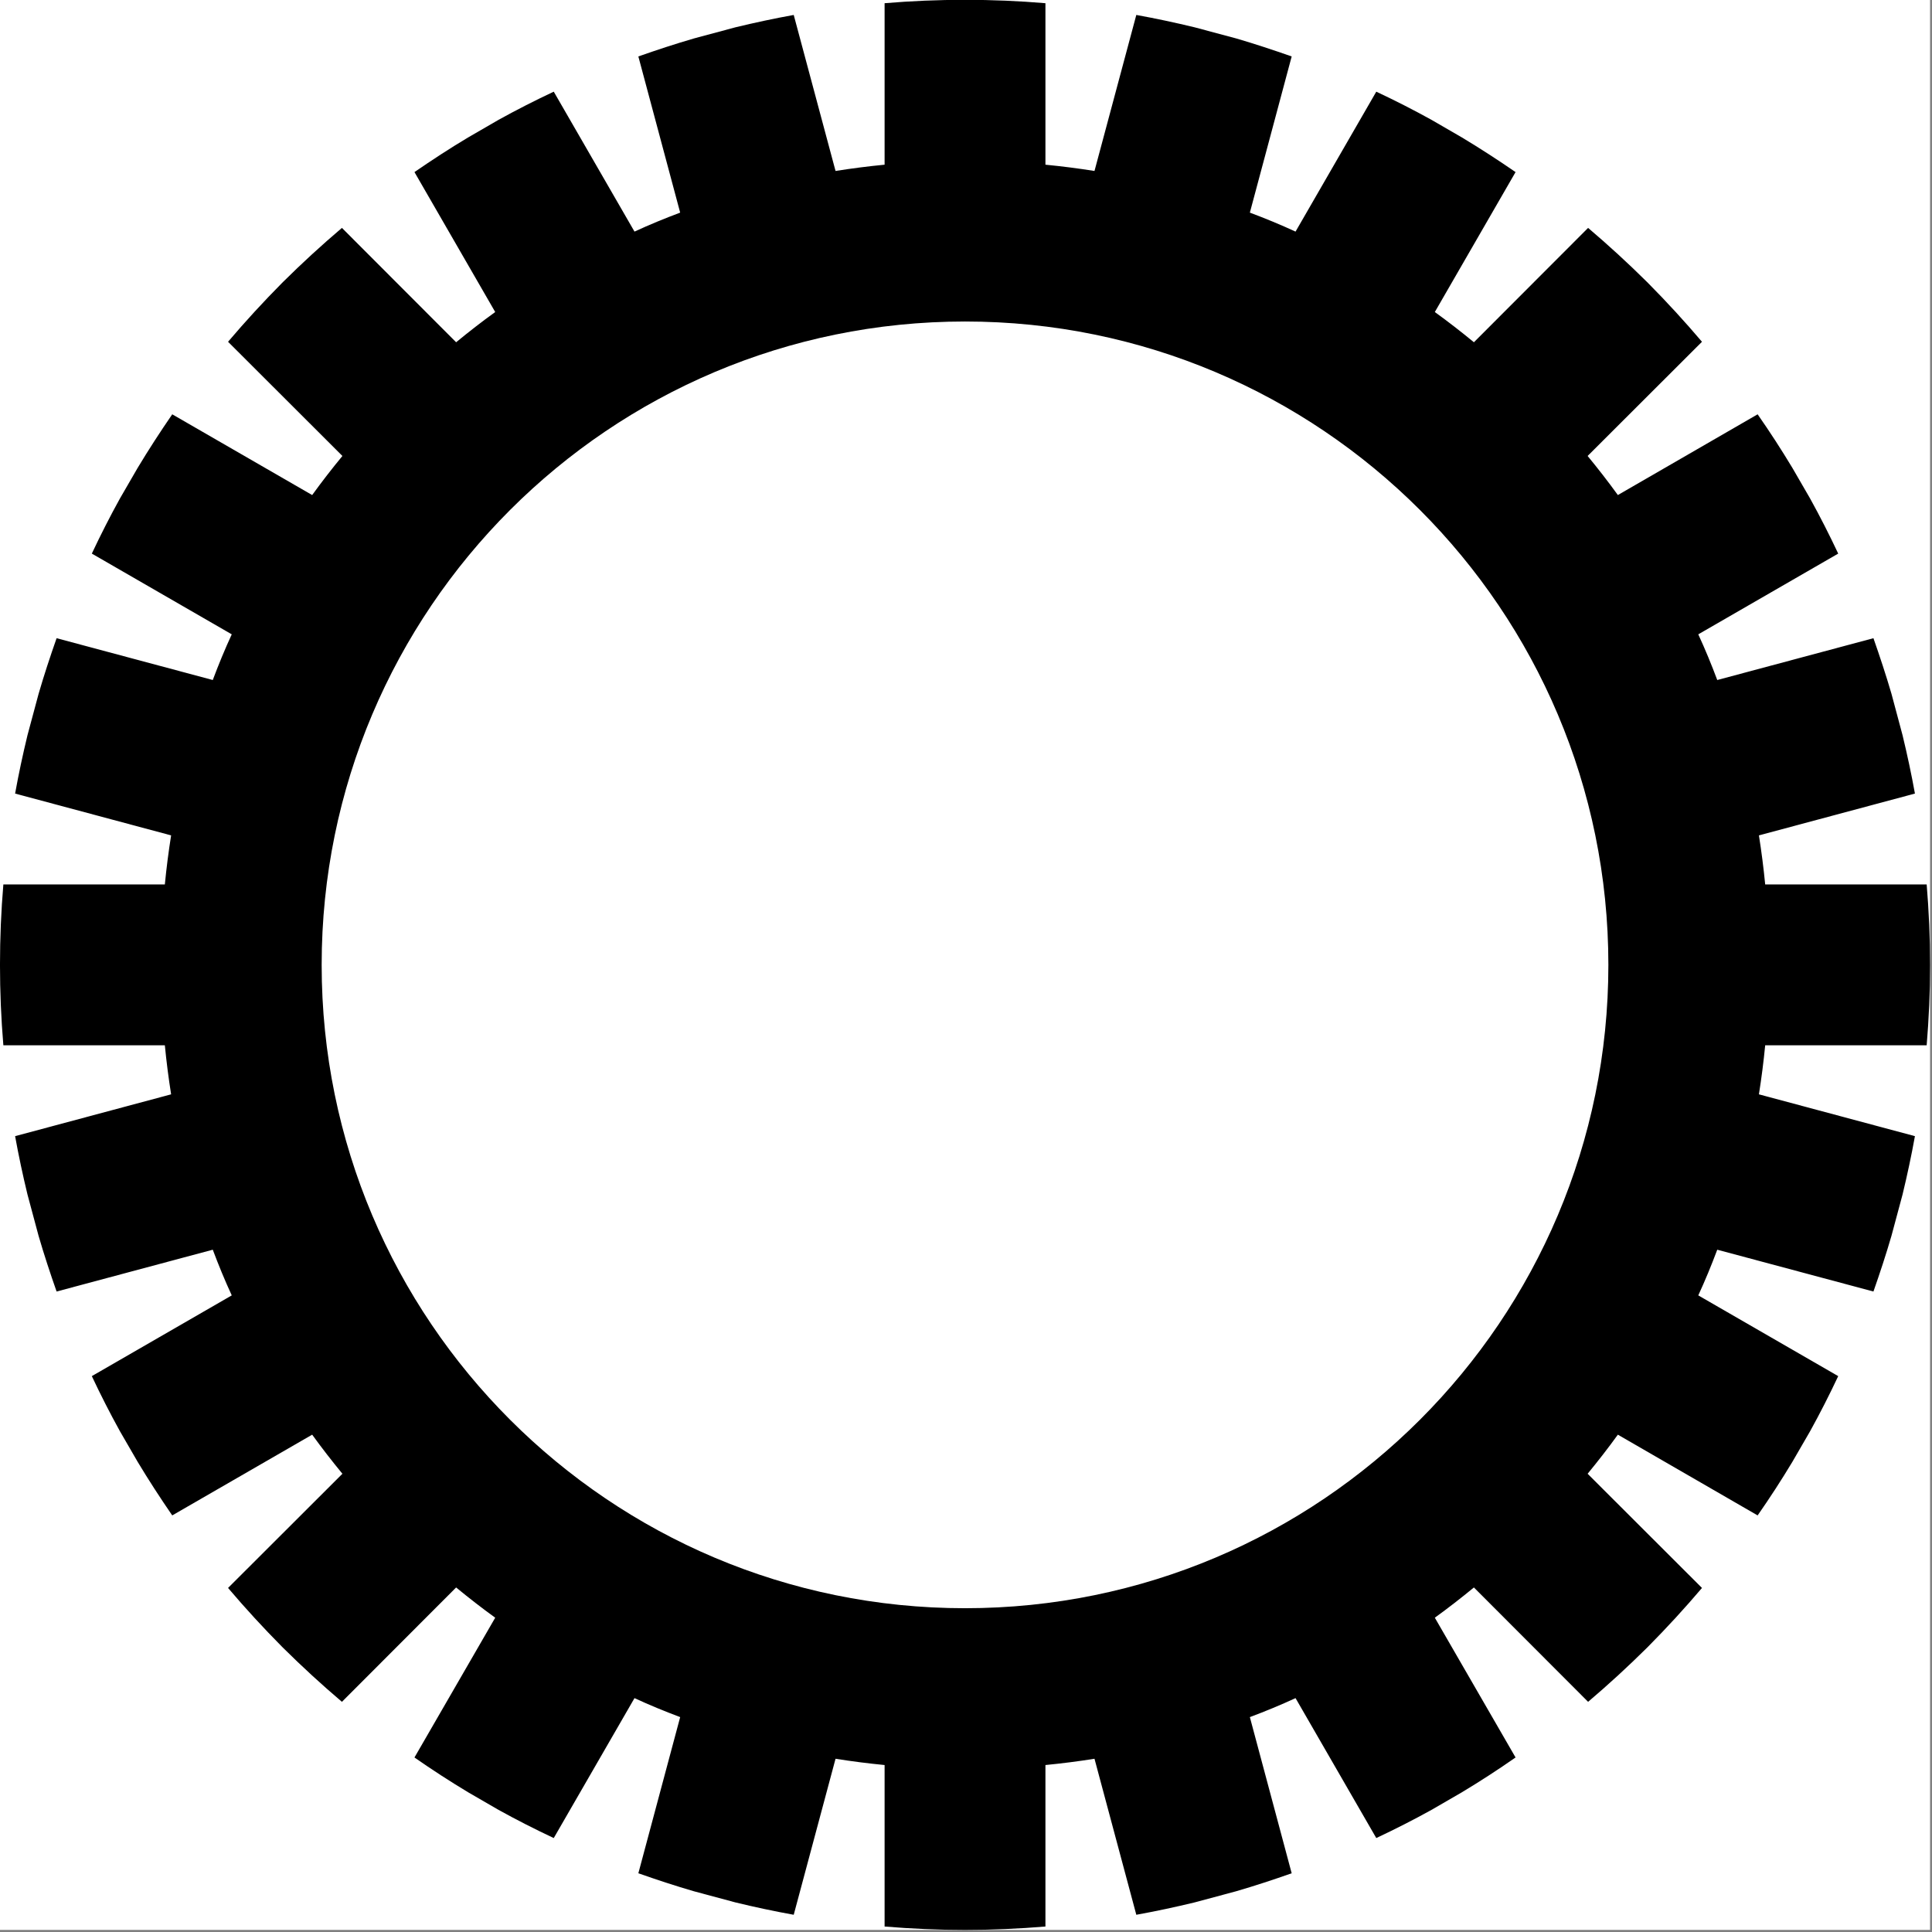 <svg width="1001" height="1001" viewBox="0 0 1001 1001" version="1.1" xmlns="http://www.w3.org/2000/svg" xmlns:xlink="http://www.w3.org/1999/xlink">
<rect x="0" y="0" width="1001" height="1001" fill="#808080" stroke="none"/>
<title>u2699-GEAR</title>
<desc>Created using Figma</desc>
<g id="Canvas" transform="matrix(83.333 0 0 83.333 -10083.3 -13666.7)">
<g id="u2699-GEAR">
<path d="M 121 164L 133 164L 133 176L 121 176L 121 164Z" fill="#FFFFFF"/>
<g id="Subtract">
<use xlink:href="#path0_fill" transform="translate(121 164)"/>
</g>
</g>
</g>
<defs>
<path id="path0_fill" fill-rule="evenodd" d="M 6.5 11.979C 6.335 11.993 6.168 12 6 12C 5.832 12 5.665 11.993 5.5 11.979L 5.5 10.975C 5.397 10.965 5.296 10.952 5.195 10.936L 4.935 11.906C 4.813 11.884 4.691 11.858 4.572 11.829L 4.315 11.76C 4.198 11.726 4.083 11.688 3.969 11.648L 4.229 10.677C 4.133 10.641 4.038 10.602 3.945 10.559L 3.443 11.429C 3.326 11.374 3.212 11.316 3.1 11.254L 2.91 11.144C 2.797 11.076 2.686 11.004 2.577 10.928L 3.079 10.059C 2.996 9.999 2.915 9.936 2.836 9.871L 2.126 10.582C 2 10.475 1.878 10.363 1.761 10.247L 1.753 10.239C 1.637 10.122 1.525 10 1.418 9.874L 2.129 9.164C 2.064 9.085 2.001 9.004 1.941 8.921L 1.071 9.423C 0.996 9.314 0.924 9.203 0.856 9.09L 0.746 8.9C 0.684 8.788 0.626 8.674 0.571 8.557L 1.441 8.055C 1.398 7.962 1.359 7.867 1.323 7.771L 0.352 8.031C 0.312 7.917 0.274 7.802 0.24 7.685L 0.171 7.428C 0.142 7.308 0.116 7.187 0.094 7.065L 1.064 6.805C 1.048 6.704 1.035 6.603 1.025 6.5L 0.021 6.5C 0.007 6.335 0 6.168 0 6C 0 5.832 0.007 5.665 0.021 5.5L 1.025 5.5C 1.035 5.397 1.048 5.296 1.064 5.195L 0.094 4.935C 0.116 4.813 0.142 4.692 0.171 4.572L 0.24 4.315C 0.274 4.198 0.312 4.083 0.352 3.969L 1.323 4.229C 1.359 4.133 1.398 4.038 1.441 3.945L 0.571 3.443C 0.626 3.326 0.684 3.212 0.746 3.1L 0.856 2.91C 0.924 2.797 0.996 2.686 1.071 2.577L 1.941 3.079C 2.001 2.996 2.064 2.915 2.129 2.836L 1.418 2.126C 1.525 2 1.637 1.878 1.753 1.761L 1.761 1.753C 1.878 1.637 2 1.525 2.126 1.418L 2.836 2.129C 2.915 2.064 2.996 2.001 3.079 1.941L 2.577 1.071C 2.686 0.996 2.796 0.924 2.91 0.856L 3.1 0.746C 3.212 0.684 3.326 0.626 3.443 0.571L 3.945 1.441C 4.038 1.398 4.133 1.359 4.229 1.323L 3.969 0.352C 4.083 0.312 4.198 0.274 4.315 0.24L 4.572 0.171C 4.692 0.142 4.813 0.116 4.935 0.094L 5.195 1.064C 5.296 1.048 5.397 1.035 5.5 1.025L 5.5 0.021C 5.665 0.007 5.832 0 6 0C 6.168 0 6.335 0.007 6.5 0.021L 6.5 1.025C 6.603 1.035 6.704 1.048 6.805 1.064L 7.065 0.094C 7.187 0.116 7.308 0.142 7.428 0.171L 7.686 0.24C 7.802 0.274 7.917 0.312 8.031 0.352L 7.771 1.323C 7.867 1.359 7.962 1.398 8.055 1.441L 8.557 0.571C 8.674 0.626 8.788 0.684 8.9 0.746L 9.09 0.856C 9.203 0.924 9.314 0.996 9.423 1.071L 8.921 1.941C 9.004 2.001 9.085 2.064 9.164 2.129L 9.874 1.418C 10 1.525 10.122 1.637 10.239 1.753L 10.247 1.761C 10.363 1.878 10.475 2 10.582 2.126L 9.871 2.836C 9.936 2.915 9.999 2.996 10.059 3.079L 10.928 2.577C 11.004 2.686 11.076 2.797 11.144 2.91L 11.254 3.1C 11.316 3.212 11.374 3.326 11.429 3.443L 10.559 3.945C 10.602 4.038 10.641 4.133 10.677 4.229L 11.648 3.969C 11.688 4.083 11.726 4.198 11.76 4.314L 11.829 4.572C 11.858 4.692 11.884 4.813 11.906 4.935L 10.936 5.195C 10.952 5.296 10.965 5.397 10.975 5.5L 11.979 5.5C 11.993 5.665 12 5.832 12 6C 12 6.168 11.993 6.335 11.979 6.5L 10.975 6.5C 10.965 6.603 10.952 6.704 10.936 6.805L 11.906 7.065C 11.884 7.187 11.858 7.308 11.829 7.428L 11.76 7.685C 11.726 7.802 11.688 7.917 11.648 8.031L 10.677 7.771C 10.641 7.867 10.602 7.962 10.559 8.055L 11.429 8.557C 11.374 8.674 11.316 8.788 11.254 8.9L 11.144 9.09C 11.076 9.203 11.004 9.314 10.928 9.423L 10.059 8.921C 9.999 9.004 9.936 9.085 9.871 9.164L 10.582 9.874C 10.475 10 10.363 10.122 10.247 10.239L 10.239 10.247C 10.122 10.363 10 10.475 9.874 10.582L 9.164 9.871C 9.085 9.936 9.004 9.999 8.921 10.059L 9.423 10.928C 9.314 11.004 9.203 11.076 9.09 11.144L 8.9 11.254C 8.788 11.316 8.674 11.374 8.557 11.429L 8.055 10.559C 7.962 10.602 7.867 10.641 7.771 10.677L 8.031 11.648C 7.917 11.688 7.802 11.726 7.685 11.76L 7.428 11.829C 7.308 11.858 7.187 11.884 7.065 11.906L 6.805 10.936C 6.704 10.952 6.603 10.965 6.5 10.975L 6.5 11.979ZM 6 10C 8.209 10 10 8.209 10 6C 10 3.791 8.209 2 6 2C 3.791 2 2 3.791 2 6C 2 8.209 3.791 10 6 10Z"/>
</defs>
</svg>
